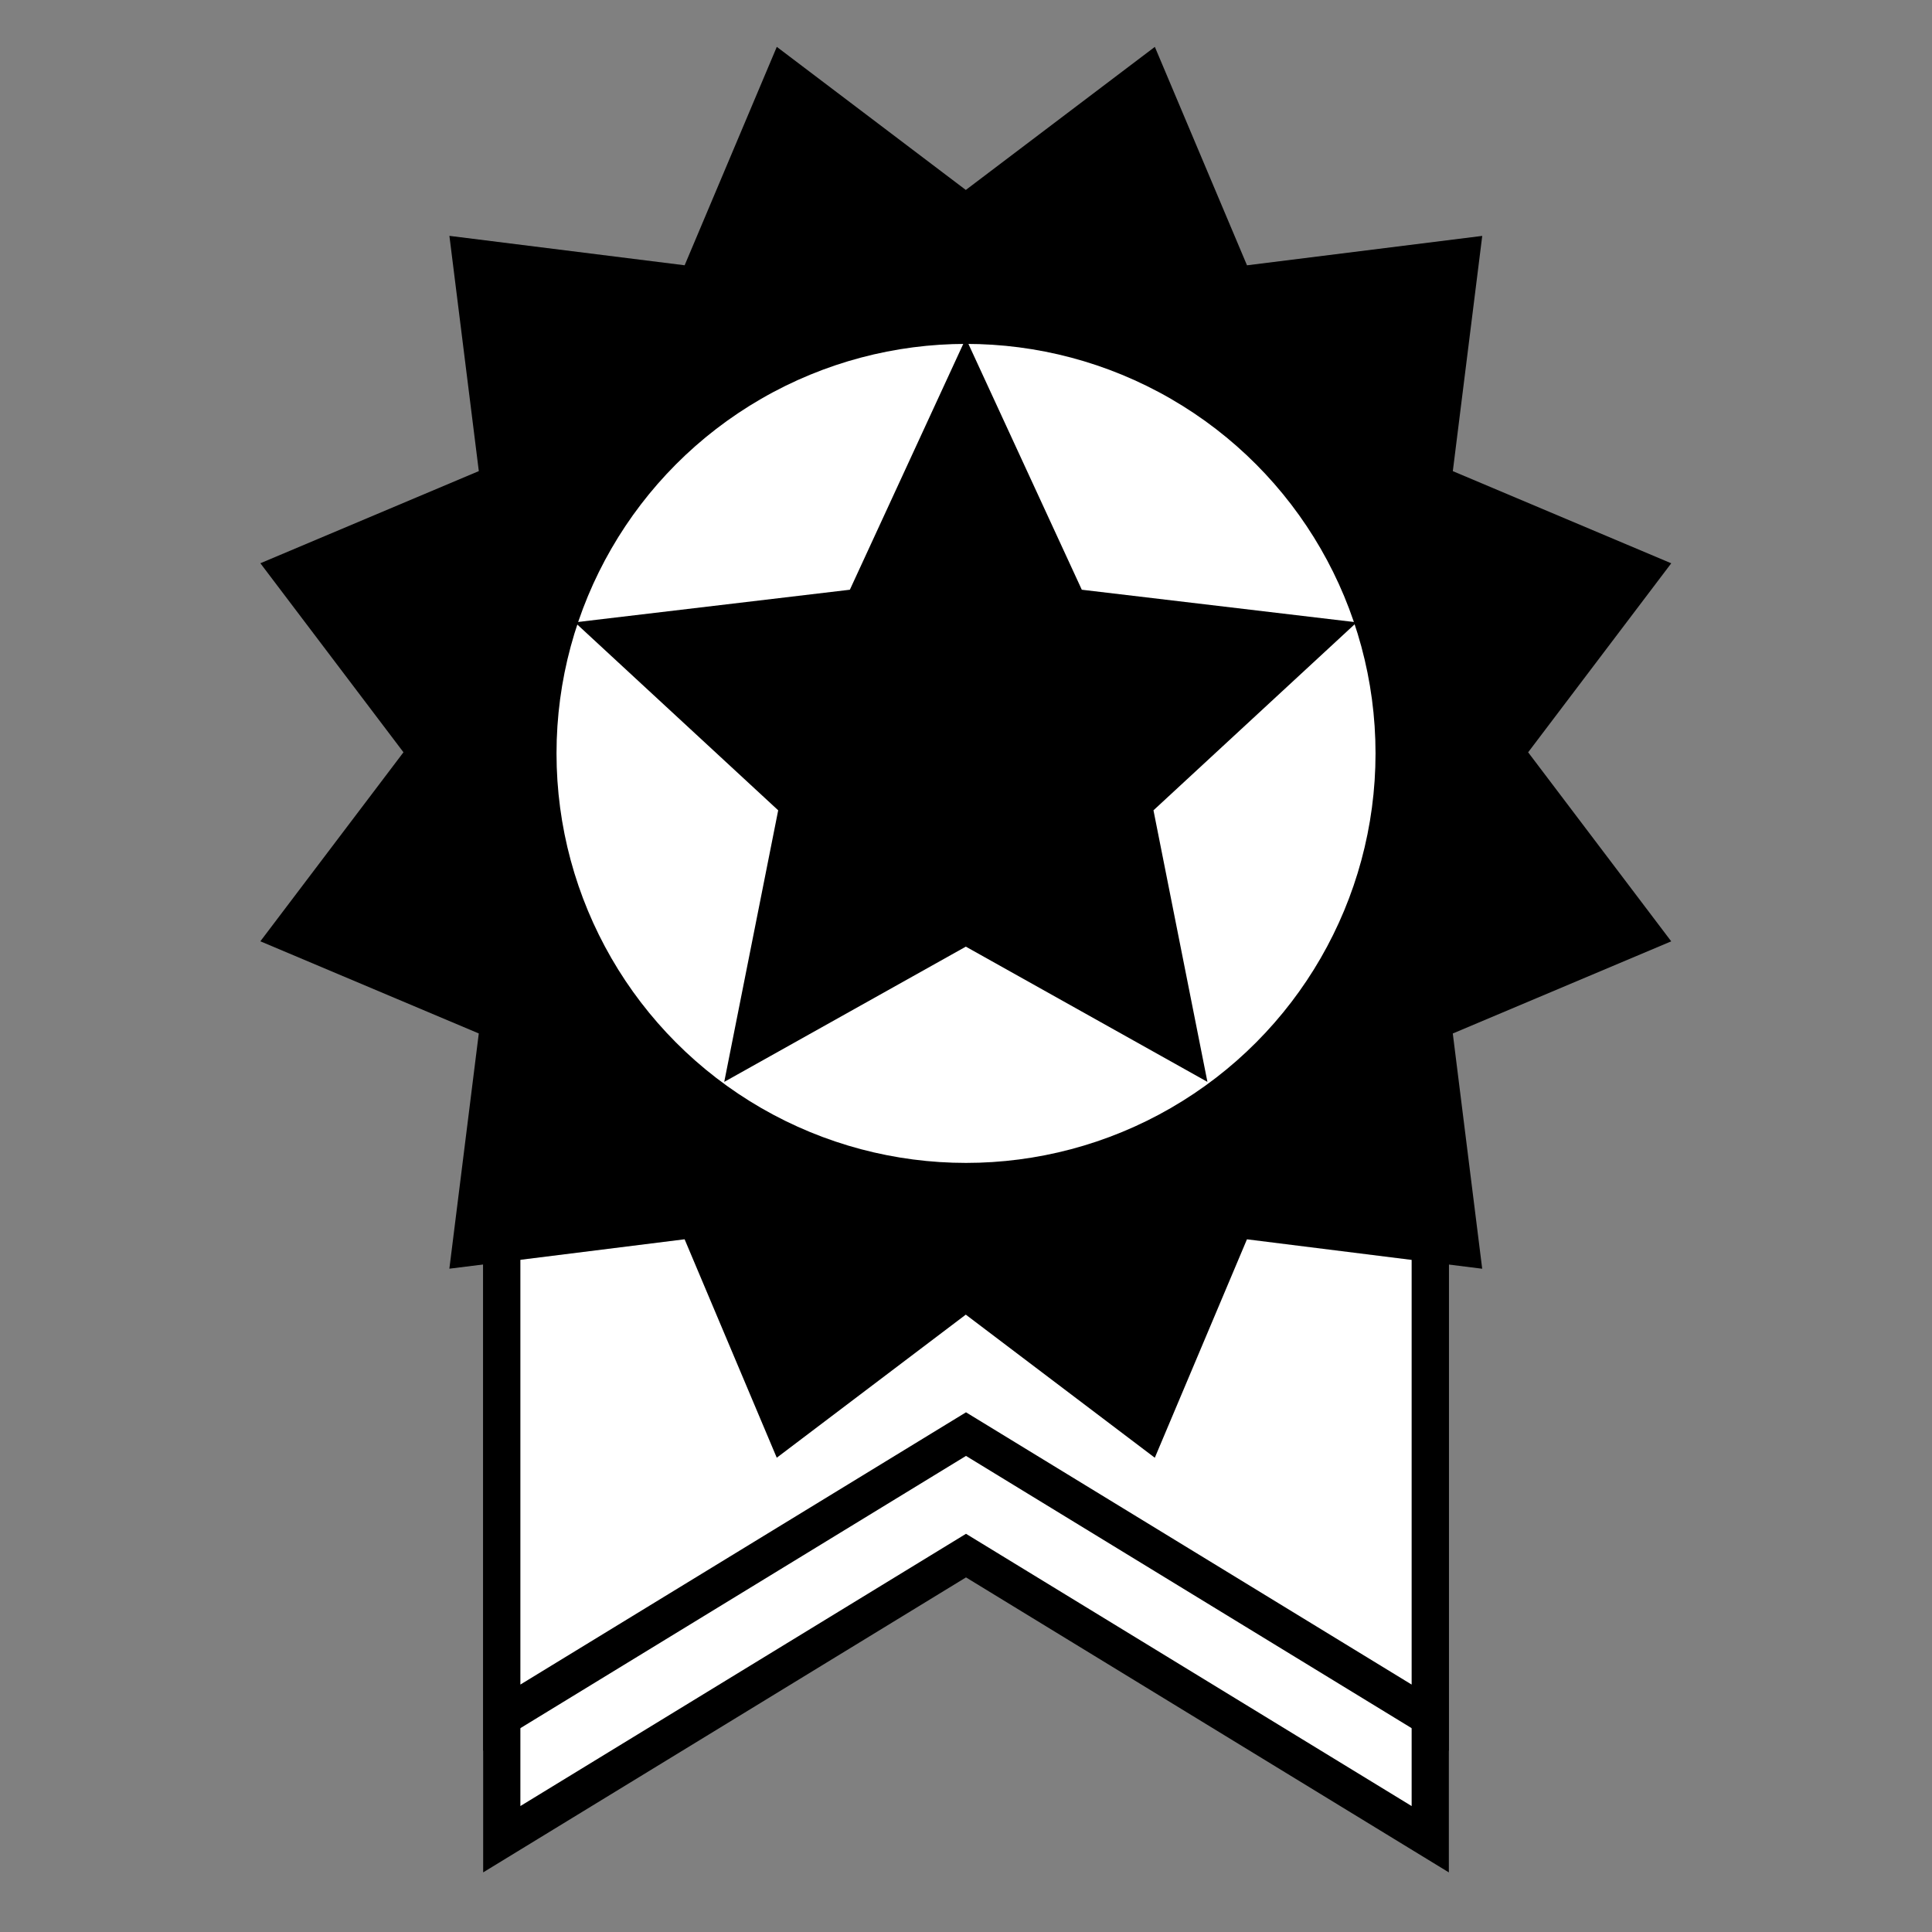 <svg width="640" height="640" version="1.1" viewBox="0 0 169.33 169.33" xmlns="http://www.w3.org/2000/svg" xmlns:xlink="http://www.w3.org/1999/xlink">
 <rect x="0" y="0" width="169.33" height="169.33" fill="#808080" stroke="none"/>
 <g fill="#fff" stroke="#000" stroke-width="3.261">
  <path d="m43.978 88.569v72.629l40.687-24.858 40.689 24.859v-72.63l-40.688 24.859z"/>
  <path d="m43.978 77.921v72.629l40.687-24.858 40.689 24.859v-72.63l-40.688 24.859z"/>
 </g>
 <g display="none" fill="#fff" stroke="#000" stroke-width="3.44">
  <path transform="matrix(.856 .277 .277 -.856 119.16 196.45)" d="m-8.806 78.637-39.308 54.103-63.602-20.666v-66.875l63.602-20.665z" display="inline"/>
  <path transform="matrix(.856 .277 .277 -.856 119.16 182.65)" d="m-8.806 78.637-39.308 54.103-63.602-20.666v-66.875l63.602-20.665z" display="inline"/>
 </g>
 <rect x="112.74" y="107.46" width=".463" height="44.389" display="none" stroke="#000" stroke-width="3.261"/>
 <rect x="27.976" y="93.593" width="113.38" height="63.639" rx="0" ry="0" display="none" fill="#fff" stroke="#000" stroke-width="2.885"/>
 <g display="none" fill="#fff">
  <path d="m63.171 80.843-48.504 48.504 25.669-1.558-1.558 25.669 48.504-48.504-25.669 1.558z" display="inline" stroke="#000" stroke-width="3.175"/>
  <rect x="53.797" y="100.13" width="17.095" height="13.432"/>
  <path d="m106.16 80.843 48.504 48.504-25.669-1.558 1.558 25.669-48.504-48.504 25.669 1.558z" display="inline" stroke="#000" stroke-width="3.175"/>
  <rect x="103.46" y="100.54" width="17.095" height="13.432" display="inline"/>
 </g>
 <g>
  <circle cx="84.039" cy="66.248" r="46.811" display="none" stroke="#000" stroke-width="3.775"/>
  <path transform="matrix(1.209 .324 -.324 1.209 6.234 -25.146)" d="m79.349 105.21-10.192-13.104-15.378 6.253-2.274-16.444-16.444-2.274 6.253-15.378-13.104-10.192 13.104-10.192-6.253-15.378 16.444-2.274 2.274-16.444 15.378 6.253 10.192-13.104 10.192 13.104 15.378-6.253 2.274 16.444 16.444 2.274-6.253 15.378 13.104 10.192-13.104 10.192 6.253 15.378-16.444 2.274-2.274 16.444-15.378-6.253z" stroke-width=".265"/>
  <path transform="matrix(1.209 .324 -.324 1.209 6.234 -25.146)" d="m79.349 75.554-13.236 27.918 2.497-30.796-25.422 17.56 17.56-25.422-30.796 2.497 27.918-13.236-27.918-13.236 30.796 2.497-17.56-25.422 25.422 17.56-2.497-30.796 13.236 27.918 13.236-27.918-2.497 30.796 25.422-17.56-17.56 25.422 30.796-2.497-27.918 13.236 27.918 13.236-30.796-2.497 17.56 25.422-25.422-17.56 2.497 30.796z" display="none" stroke-width=".265"/>
 </g>
 <rect x="57.861" y="112.24" width="52.311" height="10.583" ry="3.003" display="none" fill="#fff"/>
 <g stroke-width=".265">
  <path transform="matrix(1.209 .324 -.324 1.209 6.234 -25.146)" d="m79.349 54.587c9.116-1e-6 -22.042 46.526-13.236 48.886 8.806 2.36 5.085-53.512 12.98-48.954 7.895 4.558-42.352 29.272-35.906 35.718 6.446 6.446 31.16-43.8 35.718-35.906s-51.314 4.175-48.954 12.98c2.36 8.806 48.886-22.352 48.886-13.236 0 9.116-46.526-22.042-48.886-13.236-2.36 8.806 53.512 5.085 48.954 12.98-4.558 7.895-29.272-42.352-35.718-35.906-6.446 6.446 43.8 31.16 35.906 35.718-7.895 4.558-4.175-51.314-12.98-48.954-8.806 2.36 22.352 48.886 13.236 48.886s22.042-46.526 13.236-48.886c-8.806-2.36-5.085 53.512-12.98 48.954-7.895-4.558 42.352-29.272 35.906-35.718s-31.16 43.8-35.718 35.906c-4.558-7.895 51.314-4.175 48.954-12.98s-48.886 22.352-48.886 13.236c0-9.116 46.526 22.042 48.886 13.236s-53.512-5.085-48.954-12.98c4.558-7.895 29.272 42.352 35.718 35.906 6.446-6.446-43.8-31.16-35.906-35.718 7.895-4.558 4.175 51.314 12.98 48.954 8.806-2.36-22.352-48.886-13.236-48.886z" display="none"/>
  <path transform="matrix(.678 0 0 1 65.81 13.536)" d="m-8.877 146.98-2e-7 -84.708 73.36 42.354z" display="none"/>
  <path transform="matrix(-.682 0 0 1 103.63 13.536)" d="m-8.877 146.98-2e-7 -84.708 73.36 42.354z" display="none"/>
 </g>
 <g display="none" stroke="#000">
  <g fill="#fff" stroke-width="3.44">
   <rect transform="rotate(75)" x="110.26" y="-95.435" width="55.785" height="55.785" display="inline"/>
   <rect transform="rotate(15)" x="68.128" y="66.431" width="55.785" height="55.785"/>
   <rect transform="rotate(45)" x="118.36" y="-1.378" width="55.785" height="55.785"/>
  </g>
  <circle cx="84.667" cy="121.79" r="15.39" display="inline" stroke-width="1.137"/>
 </g>
 <g>
  <path transform="matrix(1.408 0 0 1.408 -34.544 -26.941)" d="m84.666 30.141a35.891 35.891 0 0 0-35.891 35.891 35.891 35.891 0 0 0 35.891 35.893 35.891 35.891 0 0 0 35.893-35.893 35.891 35.891 0 0 0-35.893-35.891z" display="none" stroke-width=".328" xlink:href="#path5"/>
  <circle id="path5" cx="84.667" cy="66.032" r="35.891" fill="#fff" stroke-width=".328"/>
  <path transform="matrix(.908 0 0 -.908 122.81 96.631)" d="m-42.026 73.766-11.194-24.268-26.539-3.147 19.621-18.145-5.208-26.213 23.32 13.054 23.32-13.054-5.208 26.213 19.621 18.145-26.539 3.147z" stroke-width=".265"/>
  <path transform="matrix(.908 0 0 .908 122.81 34.748)" d="m-42.026 73.766-11.194-24.268-26.539-3.147 19.621-18.145-5.208-26.213 23.32 13.054 23.32-13.054-5.208 26.213 19.621 18.145-26.539 3.147z" display="none" fill="#fff" stroke-width=".265"/>
  <circle cx="84.667" cy="65.956" r="21.307" display="none" stroke-width=".226"/>
  <path d="m17.162 113.37c-0.907 0-1.708 0.407-2.258 1.039l-6.752 4.801c-1.116 0.794-1.116 2.071 0 2.865l6.006 4.272v32.016c0 1.664 1.34 3.003 3.003 3.003s3.003-1.34 3.003-3.003v-30.565h16.495v30.565c0 1.664 1.34 3.003 3.003 3.003s3.003-1.34 3.003-3.003v-30.565h16.495v30.565c0 1.664 1.34 3.003 3.003 3.003 1.664 0 3.003-1.34 3.003-3.003v-30.565h16.495v30.565c0 1.664 1.34 3.003 3.003 3.003s3.003-1.34 3.003-3.003v-30.565h16.495v30.565c0 1.664 1.34 3.003 3.003 3.003 1.664 0 3.003-1.34 3.003-3.003v-30.565h16.495v30.565c0 1.664 1.34 3.003 3.003 3.003 1.664 0 3.003-1.34 3.003-3.003v-30.565h16.495v30.565c0 1.664 1.34 3.003 3.003 3.003s3.003-1.34 3.003-3.003v-41.989c0-1.664-1.34-3.003-3.003-3.003h-134.63z" display="none" stroke-width=".265"/>
  <path transform="matrix(.414 .414 -.414 .414 119.41 85.206)" d="m-32.869 51.133h-63.866v-63.866h63.866z" display="none" fill="#fff"/>
 </g>
</svg>
